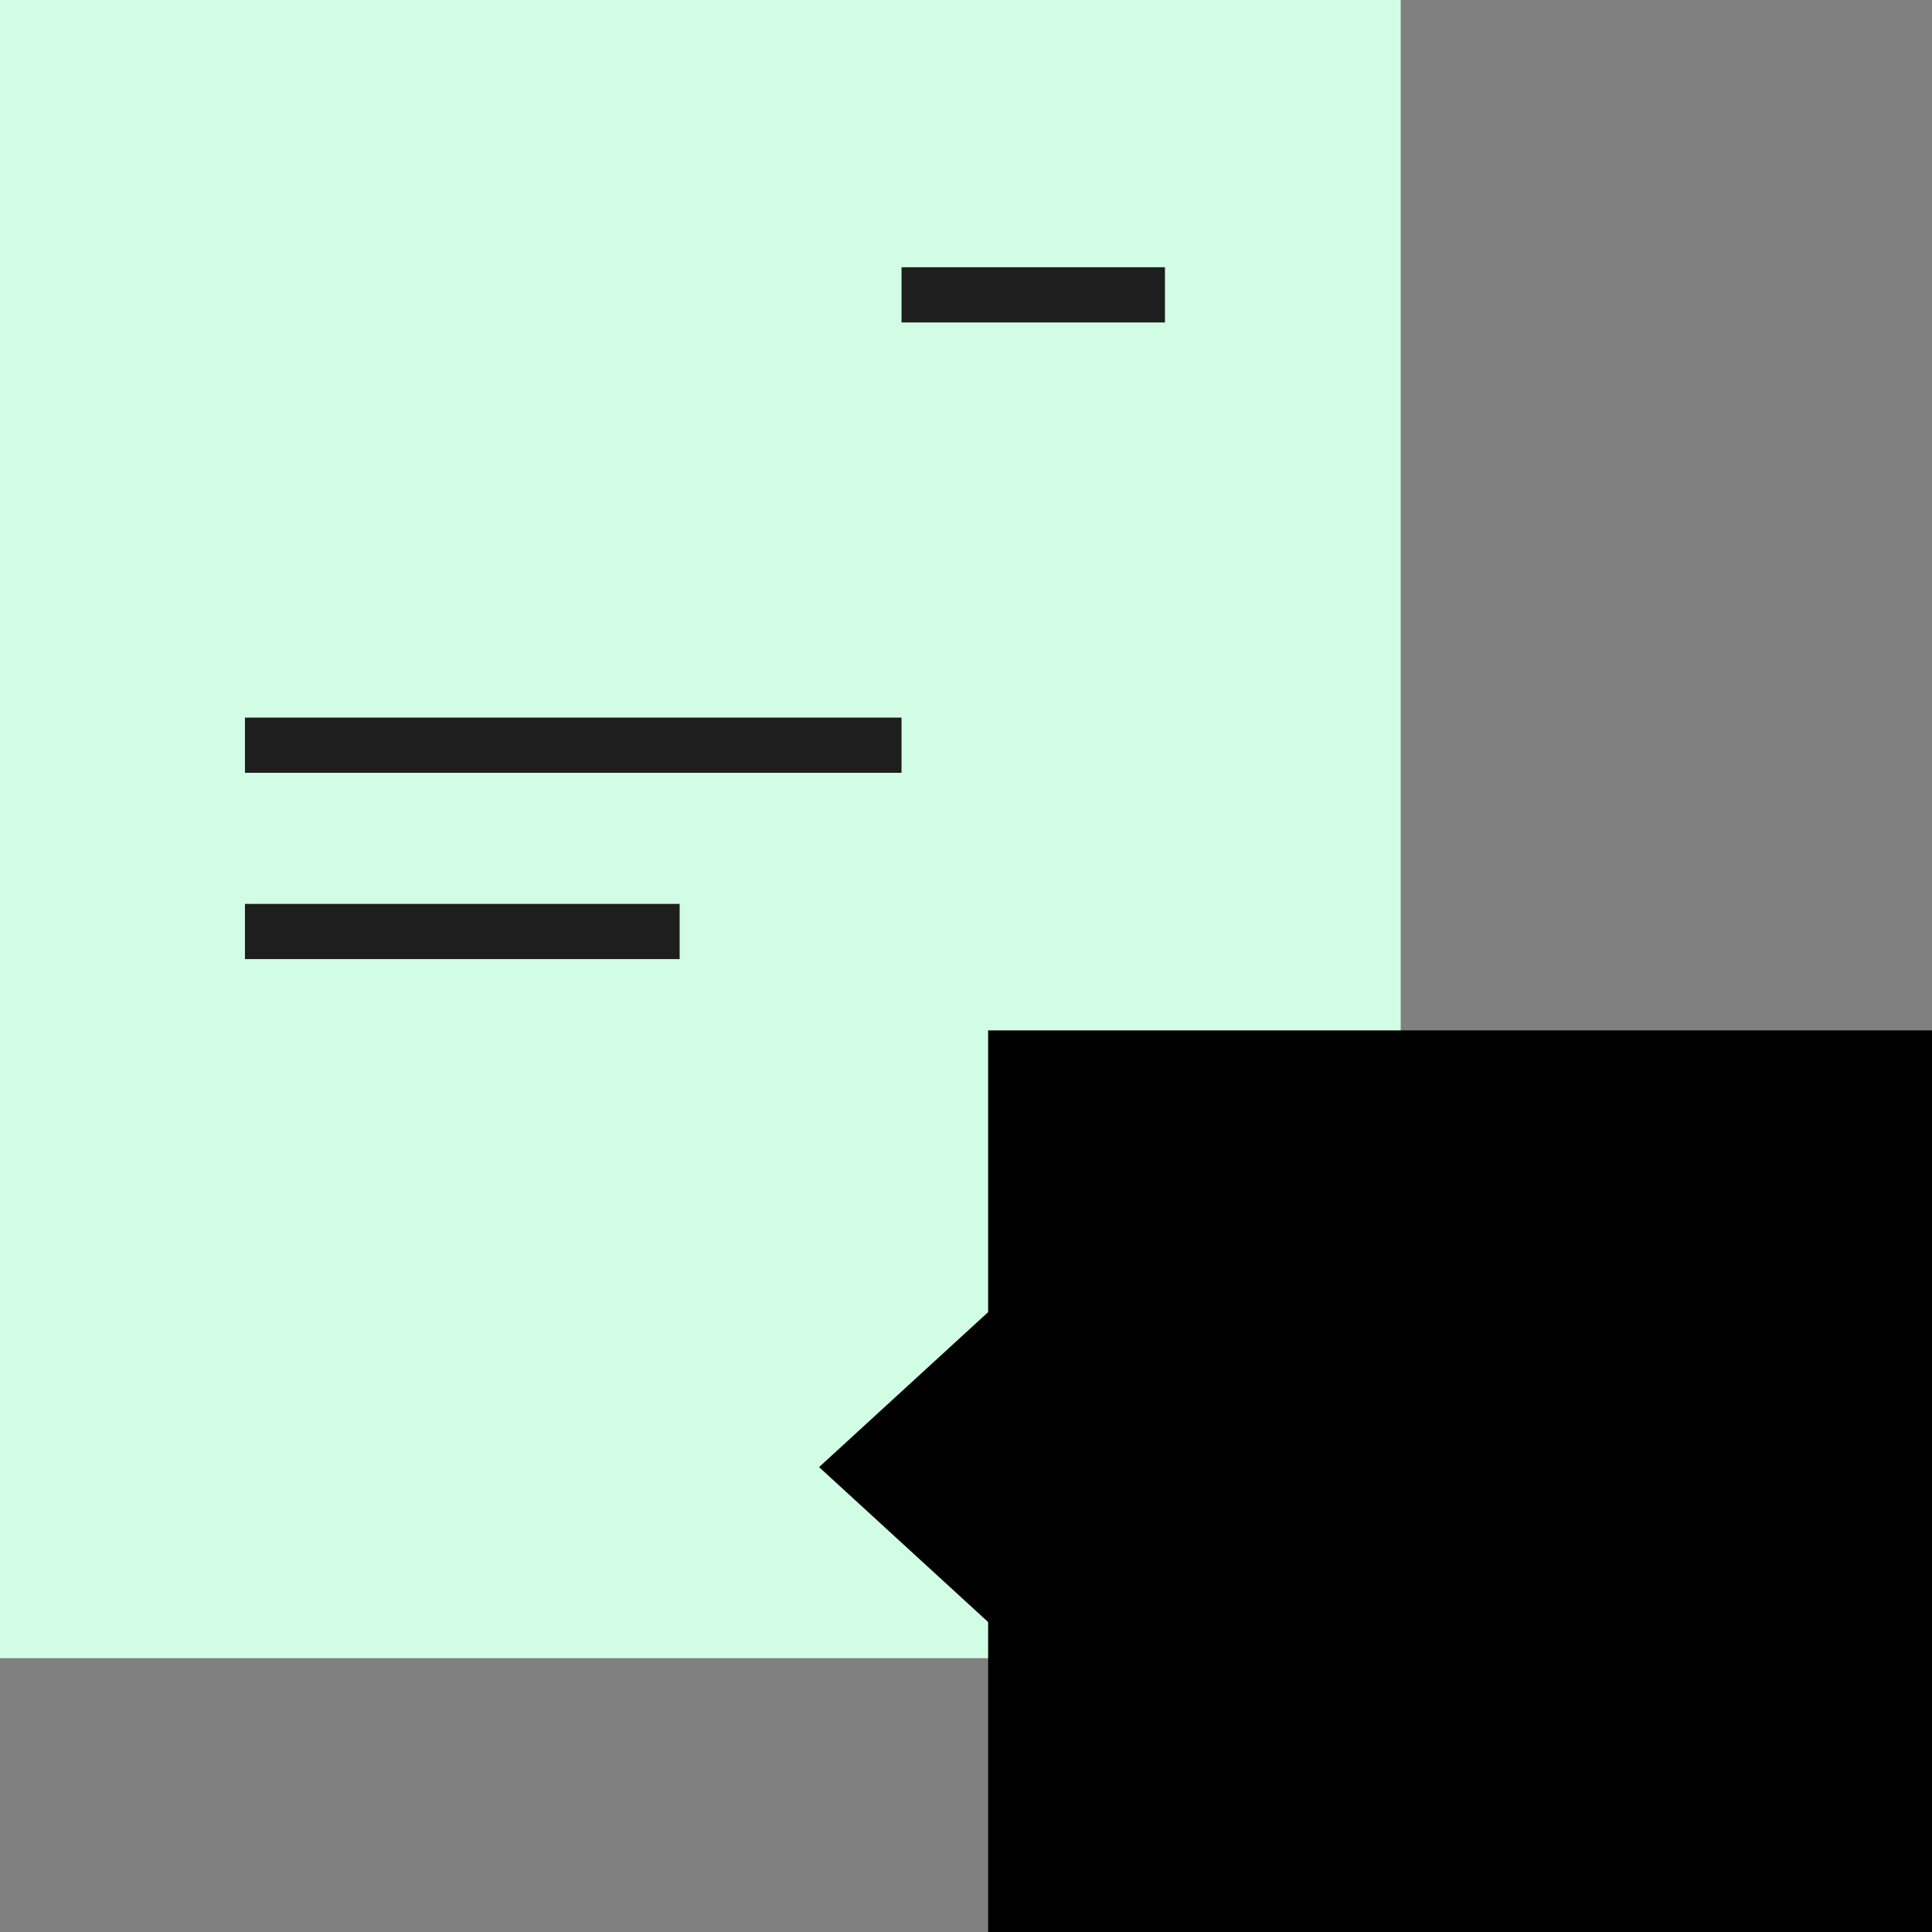 <svg width="70" height="70" viewBox="0 0 70 70" fill="none" xmlns="http://www.w3.org/2000/svg">
<rect x="0" y="0" width="70" height="70" fill="#808080" stroke="none"/>
<path d="M0 0H50.75V60.079H0V0Z" fill="#D2FDE5"/>
<path d="M35.802 37.333H70V70H35.802V58.77L29.677 53.156L35.802 47.541V37.333Z" fill="black"/>
<path d="M32.664 10.683H42.209" stroke="#1E1E1E" stroke-width="2"/>
<path d="M8.875 27L32.664 27" stroke="#1E1E1E" stroke-width="2"/>
<path d="M8.875 33.75L24.625 33.75" stroke="#1E1E1E" stroke-width="2"/>
</svg>
